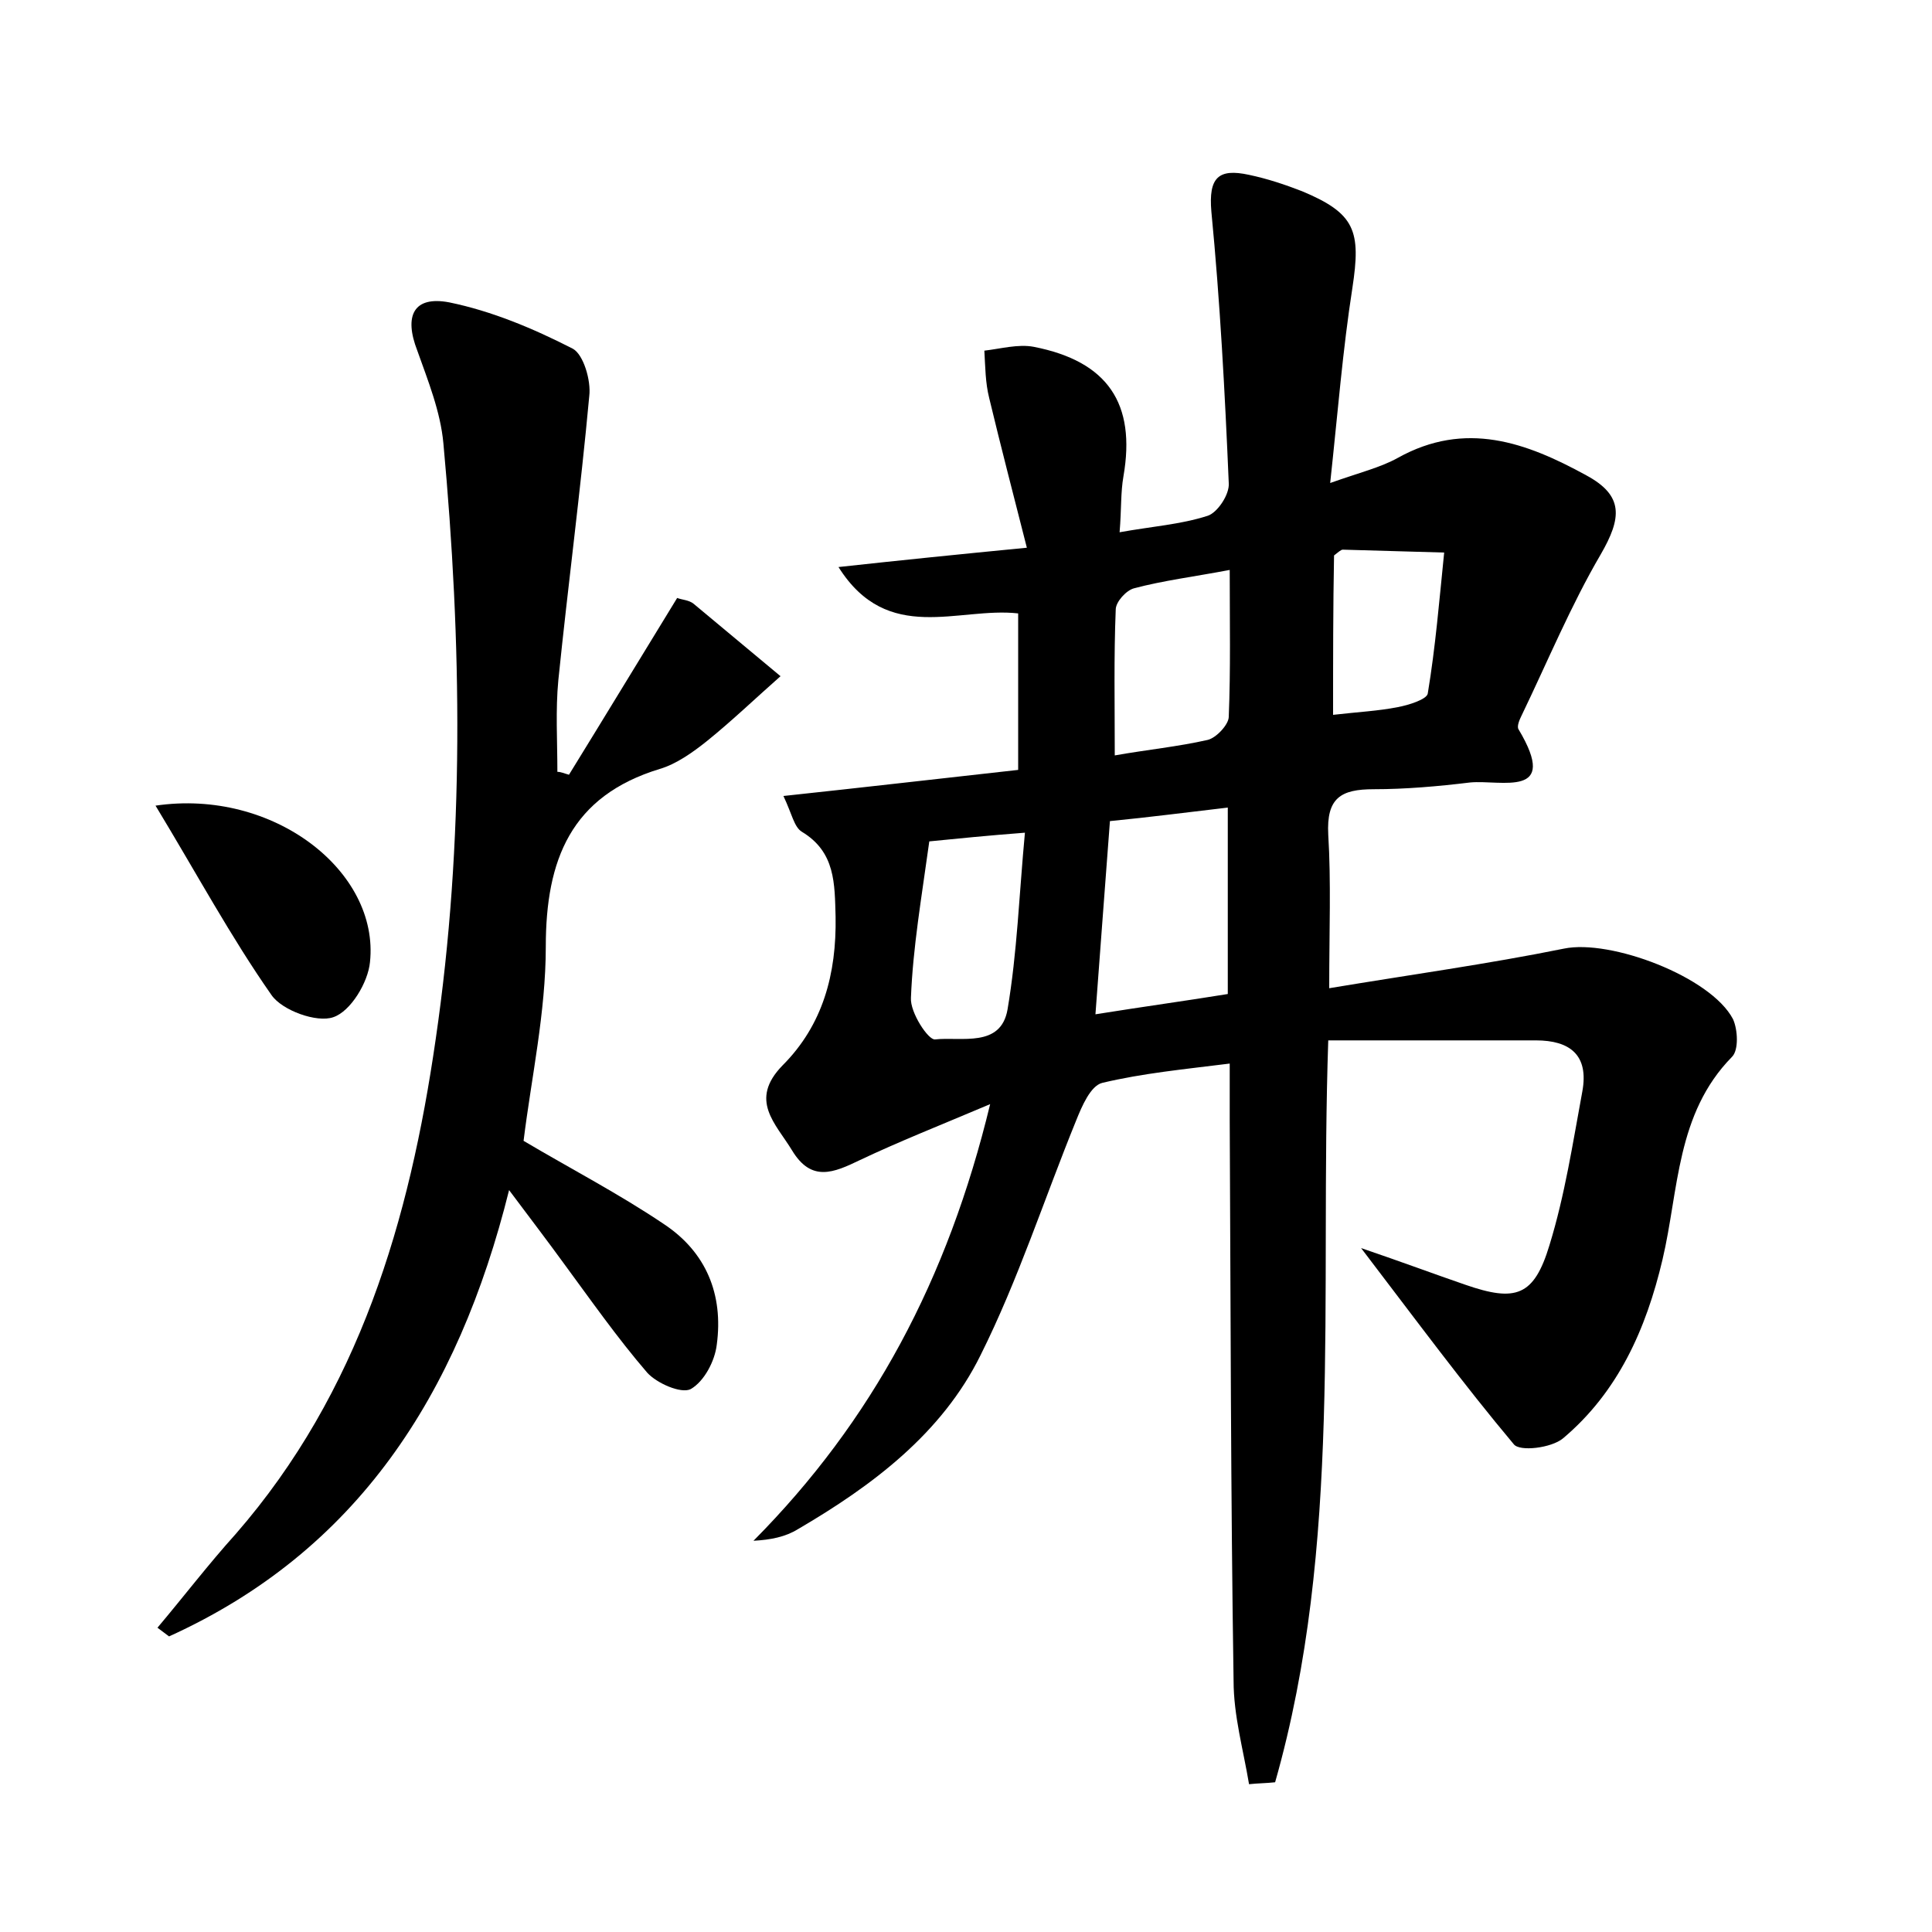 <?xml version="1.0" encoding="utf-8"?>
<!-- Generator: Adobe Illustrator 22.0.0, SVG Export Plug-In . SVG Version: 6.00 Build 0)  -->
<svg version="1.1" id="图层_1" xmlns="http://www.w3.org/2000/svg" xmlns:xlink="http://www.w3.org/1999/xlink" x="0px" y="0px"
	 viewBox="0 0 200 200" style="enable-background:new 0 0 200 200;" xml:space="preserve">
<style type="text/css">
	.st0{fill:#FFFFFF;}
</style>
<g>
	
	<path d="M137.5,107.7c-0.9,26.8,1.5,52.2-5.5,76.8c-0.9,0.1-1.8,0.1-2.7,0.2c-0.6-3.6-1.6-7.1-1.6-10.7
		c-0.3-19.4-0.3-38.7-0.4-58.1c0-1.7,0-3.4,0-5.8c-4.8,0.6-9,1-13.2,2c-1.2,0.3-2.1,2.4-2.7,3.9c-3.3,8.1-6,16.5-9.9,24.3
		c-4,8.1-11.2,13.5-18.9,18c-1.3,0.8-2.8,1.1-4.6,1.2c12.3-12.4,20.1-27,24.5-45.2c-5.2,2.2-9.5,3.9-13.5,5.8c-2.7,1.3-5,2.3-7-1
		c-1.7-2.8-4.5-5.2-1-8.8c4.2-4.2,5.6-9.5,5.5-15.4c-0.1-3.4,0-6.7-3.5-8.8c-0.8-0.5-1-1.8-1.9-3.7c8.4-0.9,16.2-1.8,24.3-2.7
		c0-5.5,0-10.7,0-16.2c-6.2-0.7-13.5,3.3-18.6-4.8c6.4-0.7,12.3-1.3,19.5-2c-1.4-5.5-2.7-10.5-3.9-15.5c-0.4-1.6-0.4-3.2-0.5-4.9
		c1.7-0.2,3.5-0.7,5.1-0.4c7.7,1.5,10.6,5.9,9.3,13.4c-0.3,1.7-0.2,3.4-0.4,5.8c3.3-0.6,6.3-0.8,9.1-1.7c1-0.3,2.3-2.2,2.2-3.4
		c-0.4-9.4-0.9-18.8-1.8-28.1c-0.3-3.5,0.7-4.5,3.9-3.8c1.9,0.4,3.7,1,5.5,1.7c5.5,2.3,6.1,4.1,5.2,10c-1,6.4-1.5,12.8-2.3,20.2
		c3.1-1.1,5.2-1.6,7-2.6c7-3.9,13.3-1.6,19.5,1.8c3.9,2.1,3.7,4.4,1.5,8.2c-3.1,5.3-5.5,11.1-8.2,16.7c-0.2,0.4-0.5,1.1-0.3,1.4
		c4.3,7.2-1.8,5.2-5,5.5c-3.3,0.4-6.7,0.7-10,0.7c-3.4,0-4.9,0.9-4.7,4.7c0.3,4.9,0.1,9.9,0.1,15.9c8.4-1.4,16.4-2.5,24.3-4.1
		c4.8-1,15.2,2.9,17.5,7.3c0.5,1.1,0.6,3.2-0.1,3.9c-5.8,5.9-5.5,13.8-7.2,21c-1.7,7.2-4.6,13.7-10.3,18.5c-1.2,1-4.5,1.4-5.1,0.6
		c-5.2-6.2-10-12.7-15.8-20.3c4.4,1.5,7.6,2.7,10.8,3.8c5.2,1.8,7.1,1.2,8.7-4.1c1.6-5.2,2.4-10.5,3.4-15.9c0.7-3.8-1.3-5.3-4.8-5.3
		C151.8,107.7,144.8,107.7,137.5,107.7z M127.1,83.6c-4.3,0.5-8.1,1-12.2,1.4c-0.5,6.7-1,13.2-1.5,20c5-0.8,9.4-1.4,13.7-2.1
		C127.1,96.4,127.1,90.3,127.1,83.6z M96.2,87.1c-0.8,5.8-1.7,11-1.9,16.2c-0.1,1.5,1.8,4.4,2.5,4.3c2.7-0.3,6.8,0.9,7.5-3.1
		c1-5.9,1.2-11.9,1.8-18.3C102.2,86.5,99.2,86.8,96.2,87.1z M127.3,59c-3.7,0.7-6.9,1.1-9.9,1.9c-0.8,0.2-1.9,1.4-1.9,2.2
		c-0.2,4.9-0.1,9.8-0.1,15.1c3.4-0.6,6.5-0.9,9.6-1.6c0.9-0.2,2.2-1.6,2.2-2.4C127.4,69.3,127.3,64.4,127.3,59z M138,74
		c2.6-0.3,4.7-0.4,6.7-0.8c1.1-0.2,3-0.8,3.1-1.4c0.8-4.8,1.2-9.7,1.7-14.6c-3.5-0.1-7-0.2-10.5-0.3c-0.2,0-0.5,0.3-0.9,0.6
		C138,62.8,138,68.2,138,74z"/>
	<path d="M58.9,80.2c3.7-6,7.4-12.1,11.2-18.3c0.5,0.2,1.2,0.2,1.7,0.6c3,2.5,6,5,9,7.5c-2.5,2.2-5,4.6-7.6,6.7
		c-1.5,1.2-3.2,2.4-4.9,2.9c-9.2,2.8-11.8,9.4-11.8,18.4c0,6.8-1.5,13.6-2.3,20.1c4.9,2.9,9.9,5.5,14.5,8.6
		c4.4,2.9,6.2,7.3,5.5,12.5c-0.2,1.7-1.3,3.8-2.7,4.6c-1,0.5-3.5-0.6-4.5-1.7c-3.1-3.6-5.9-7.6-8.7-11.4c-1.6-2.2-3.2-4.3-5.6-7.5
		c-5.3,21.3-15.8,37.4-35.2,46.2c-0.4-0.3-0.8-0.6-1.2-0.9c2.7-3.2,5.3-6.6,8.1-9.7c12.8-14.7,18-32.5,20.7-51.2
		c3-20.5,2.7-41.1,0.8-61.7c-0.3-3.3-1.6-6.5-2.7-9.6c-1.4-3.6-0.4-5.7,3.3-5c4.4,0.9,8.7,2.7,12.8,4.8c1.1,0.6,1.9,3.3,1.7,4.9
		c-0.9,9.8-2.2,19.6-3.2,29.4c-0.3,3.1-0.1,6.3-0.1,9.5C58.1,79.9,58.5,80.1,58.9,80.2z"/>
	<path d="M16.1,83.4c12.2-1.8,23.2,6.8,22.2,16.2c-0.2,2.1-2,5.1-3.8,5.7c-1.7,0.6-5.3-0.7-6.4-2.3C23.9,97,20.4,90.5,16.1,83.4z"/>
	
	
	
	
</g>
</svg>
